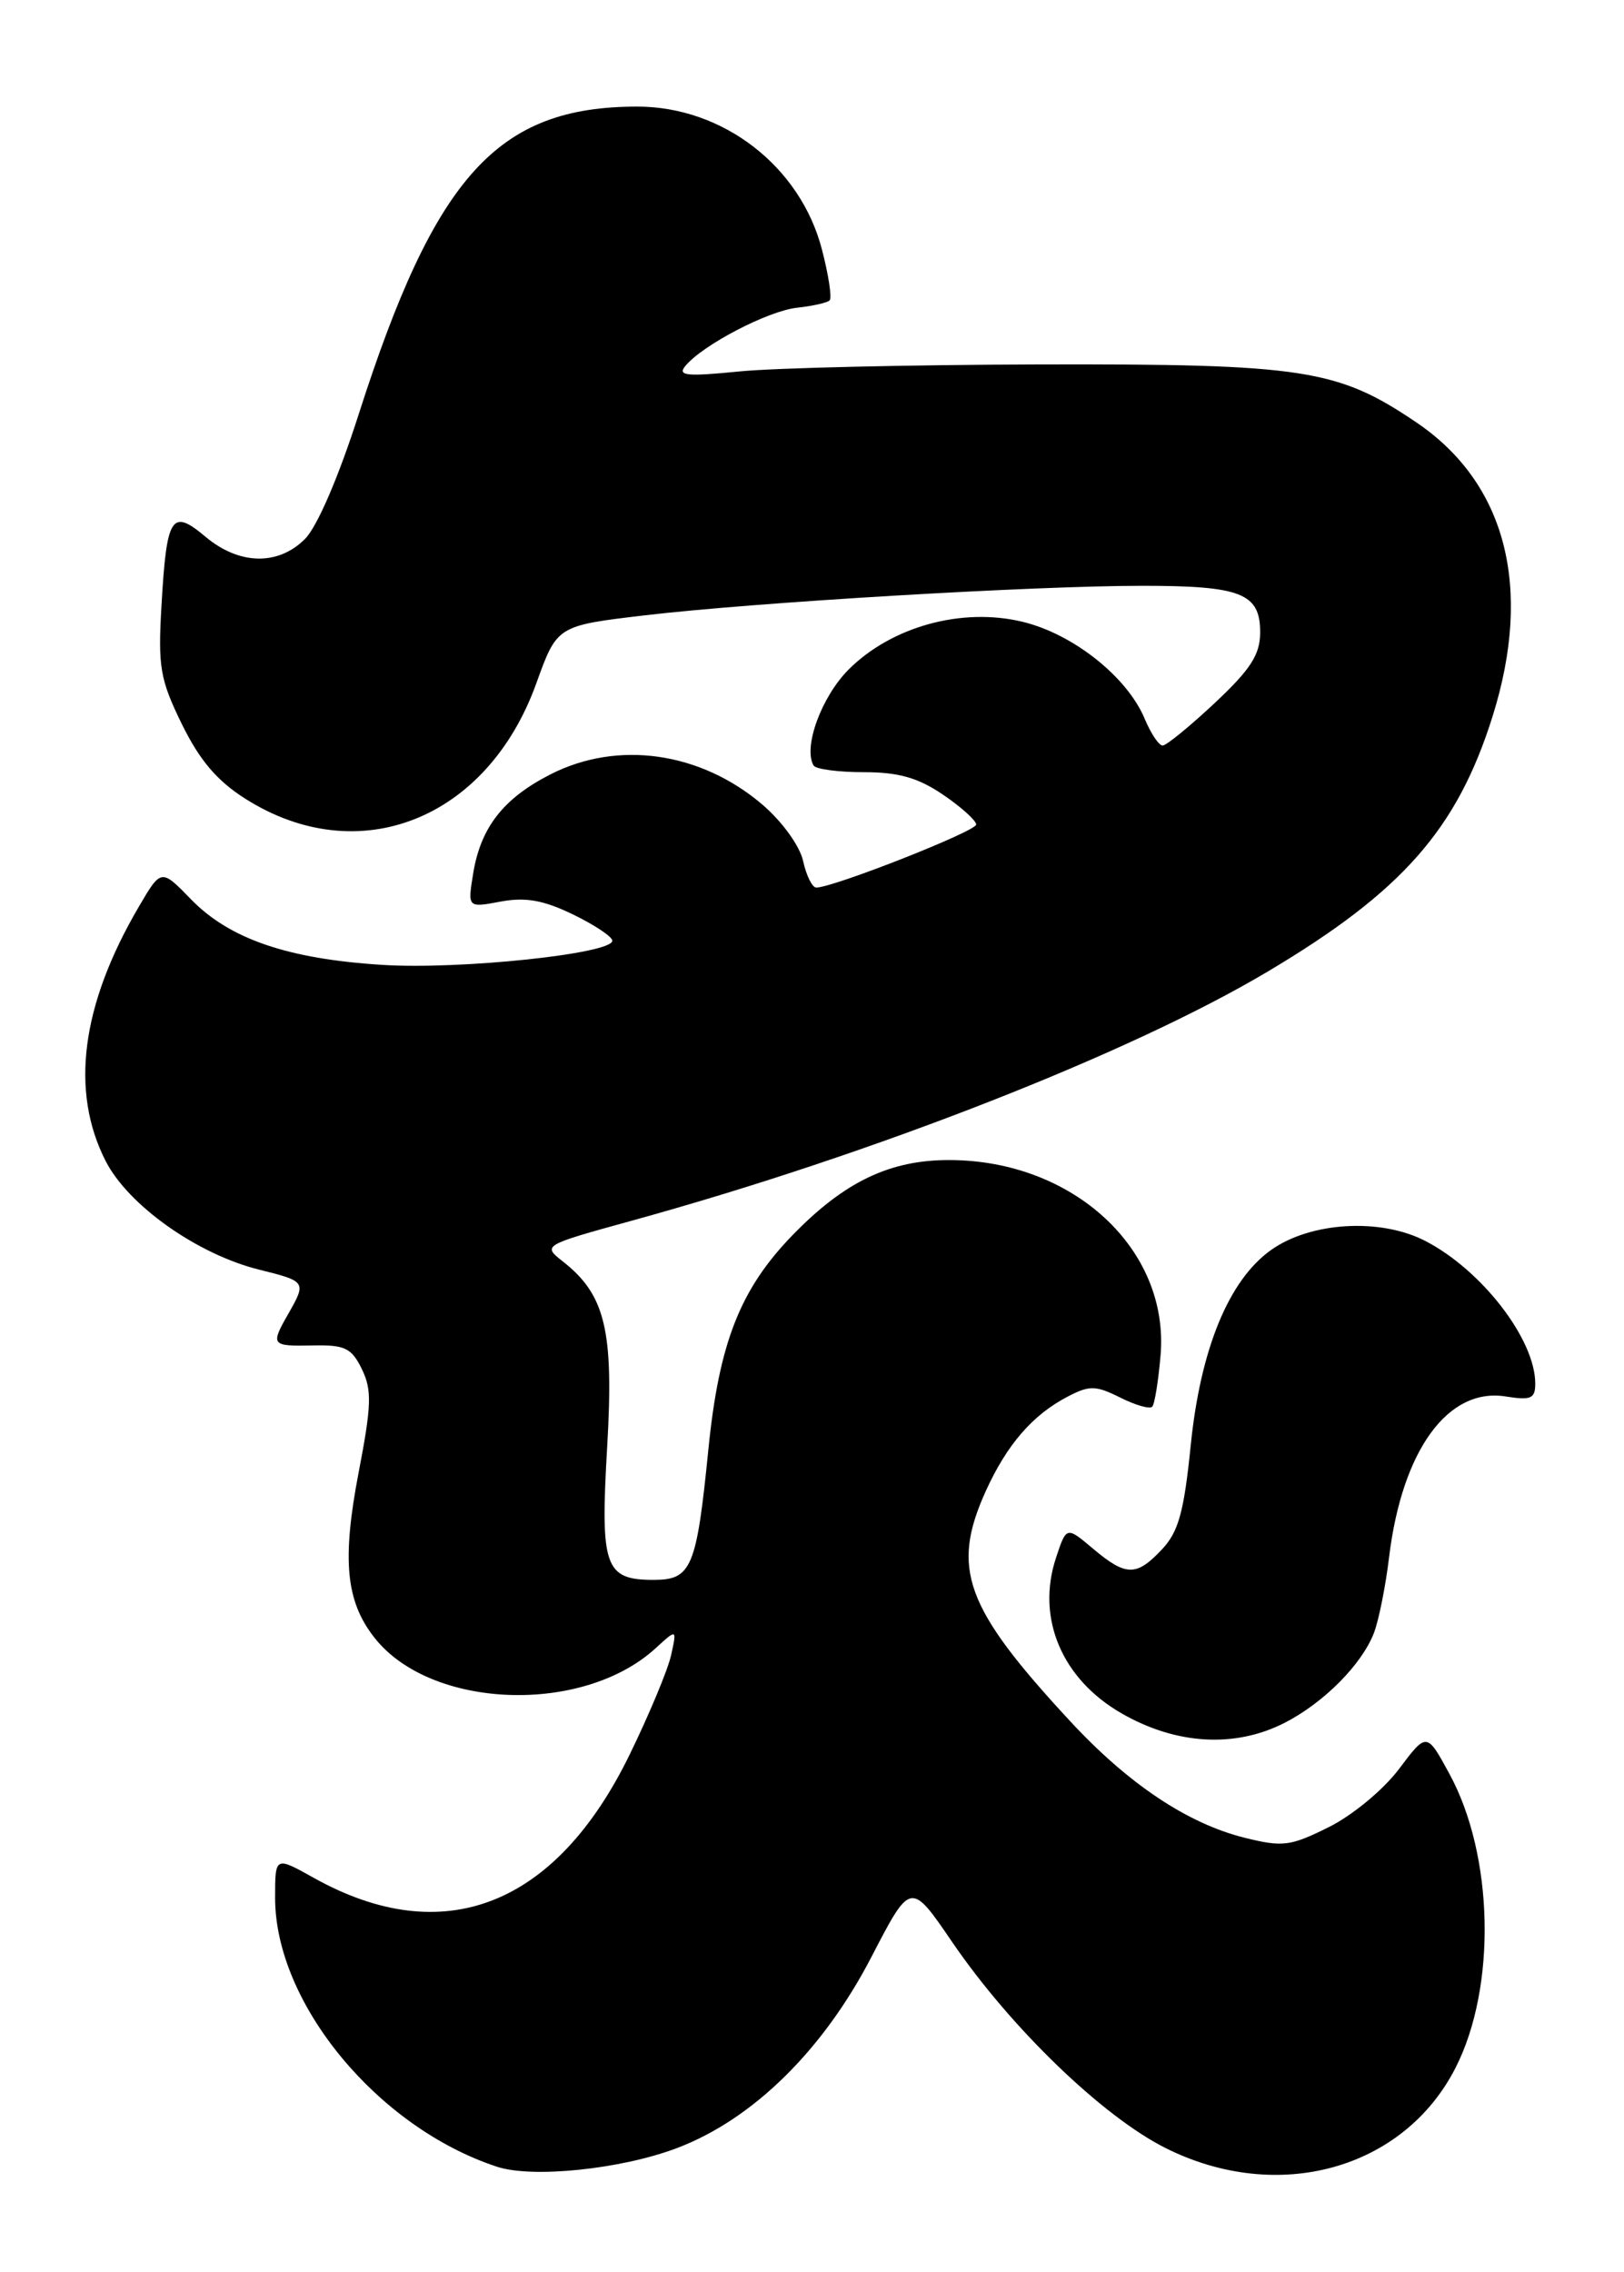 <?xml version="1.0" encoding="UTF-8" standalone="no"?>
<!DOCTYPE svg PUBLIC "-//W3C//DTD SVG 1.1//EN" "http://www.w3.org/Graphics/SVG/1.1/DTD/svg11.dtd" >
<svg xmlns="http://www.w3.org/2000/svg" xmlns:xlink="http://www.w3.org/1999/xlink" version="1.1" viewBox="0 0 183 256">
 <g >
 <path fill="currentColor"
d=" M 76.28 242.02 C 84.84 238.78 92.76 230.99 98.21 220.46 C 102.62 211.95 102.62 211.95 107.32 218.84 C 113.93 228.51 124.27 238.48 131.37 242.03 C 144.02 248.35 158.18 244.42 164.02 232.97 C 168.65 223.88 168.34 209.07 163.33 199.86 C 160.77 195.15 160.77 195.15 157.63 199.33 C 155.87 201.66 152.39 204.54 149.73 205.86 C 145.39 208.02 144.54 208.12 140.23 207.05 C 133.79 205.44 127.12 200.98 120.56 193.89 C 108.73 181.12 107.13 176.73 111.08 168.00 C 113.46 162.76 116.37 159.40 120.30 157.36 C 122.76 156.07 123.46 156.08 126.21 157.45 C 127.92 158.31 129.55 158.78 129.83 158.50 C 130.11 158.23 130.53 155.60 130.78 152.67 C 131.77 140.74 120.94 130.73 107.00 130.70 C 100.28 130.68 95.15 133.14 89.30 139.17 C 83.41 145.24 81.03 151.29 79.83 163.24 C 78.49 176.67 77.93 178.00 73.65 178.00 C 68.13 178.00 67.63 176.54 68.42 163.00 C 69.18 149.92 68.22 145.89 63.43 142.13 C 61.12 140.31 61.12 140.31 71.31 137.50 C 98.42 130.02 127.35 118.69 142.86 109.46 C 158.00 100.45 164.19 93.44 168.19 80.71 C 172.75 66.19 169.70 54.42 159.60 47.59 C 150.72 41.58 146.90 40.99 117.07 41.06 C 102.46 41.10 87.26 41.45 83.31 41.85 C 77.35 42.44 76.31 42.34 77.23 41.23 C 79.20 38.85 86.54 35.03 89.82 34.67 C 91.57 34.48 93.23 34.11 93.49 33.84 C 93.76 33.57 93.37 30.99 92.62 28.11 C 90.19 18.74 81.47 12.00 71.79 12.01 C 56.06 12.02 49.04 19.78 40.43 46.64 C 38.17 53.71 35.74 59.35 34.37 60.72 C 31.34 63.76 26.94 63.66 23.15 60.47 C 19.33 57.26 18.78 58.11 18.20 68.17 C 17.79 75.15 18.03 76.54 20.49 81.58 C 22.49 85.65 24.45 87.97 27.64 89.99 C 40.40 98.08 54.90 92.34 60.43 77.00 C 62.77 70.50 62.77 70.50 72.64 69.33 C 85.10 67.86 116.43 66.00 128.74 66.00 C 139.85 66.00 142.00 66.85 142.00 71.23 C 142.00 73.75 140.95 75.39 136.89 79.20 C 134.07 81.84 131.43 84.00 131.01 84.00 C 130.59 84.00 129.69 82.65 129.00 81.01 C 127.04 76.28 120.93 71.42 115.20 70.05 C 108.39 68.41 100.48 70.59 95.63 75.43 C 92.56 78.51 90.48 84.20 91.68 86.25 C 91.92 86.66 94.46 87.00 97.33 87.00 C 101.25 87.00 103.45 87.62 106.27 89.54 C 108.32 90.93 110.00 92.45 110.00 92.90 C 110.00 93.66 93.90 100.00 91.98 100.00 C 91.53 100.00 90.86 98.66 90.50 97.01 C 90.13 95.32 88.15 92.58 85.93 90.67 C 78.96 84.71 69.62 83.37 62.02 87.25 C 56.71 89.96 54.16 93.24 53.32 98.41 C 52.69 102.28 52.69 102.28 56.41 101.58 C 59.22 101.06 61.22 101.41 64.57 103.03 C 67.00 104.21 69.00 105.54 69.00 105.99 C 69.00 107.46 51.79 109.27 43.07 108.71 C 32.42 108.04 25.86 105.79 21.52 101.32 C 18.16 97.86 18.16 97.86 15.63 102.18 C 9.15 113.25 7.89 122.93 11.90 130.80 C 14.46 135.82 22.27 141.34 29.25 143.06 C 34.49 144.36 34.54 144.43 32.50 148.00 C 30.46 151.57 30.55 151.68 35.22 151.59 C 38.87 151.51 39.61 151.87 40.78 154.26 C 41.92 156.61 41.87 158.33 40.42 165.86 C 38.52 175.74 38.96 180.41 42.20 184.52 C 48.54 192.59 65.66 193.23 73.88 185.70 C 76.28 183.50 76.28 183.50 75.62 186.50 C 75.25 188.15 73.15 193.18 70.96 197.67 C 62.62 214.79 49.95 219.73 35.35 211.57 C 31.00 209.14 31.00 209.14 31.00 213.82 C 31.00 225.70 42.55 239.70 56.00 244.12 C 60.00 245.44 70.01 244.40 76.28 242.02 Z  M 144.79 194.09 C 149.21 191.82 153.50 187.48 154.84 183.93 C 155.37 182.52 156.14 178.70 156.53 175.43 C 158.00 163.38 163.17 156.28 169.69 157.34 C 172.51 157.79 173.00 157.58 173.00 155.89 C 173.00 150.90 166.96 143.08 160.58 139.80 C 155.52 137.20 147.67 137.67 143.22 140.84 C 138.47 144.22 135.28 151.97 134.18 162.81 C 133.42 170.34 132.80 172.59 130.94 174.56 C 128.06 177.63 126.89 177.62 123.16 174.48 C 120.17 171.96 120.17 171.96 118.99 175.53 C 116.75 182.32 119.66 189.19 126.40 193.05 C 132.56 196.59 139.21 196.96 144.79 194.09 Z "/>
</g>
</svg>